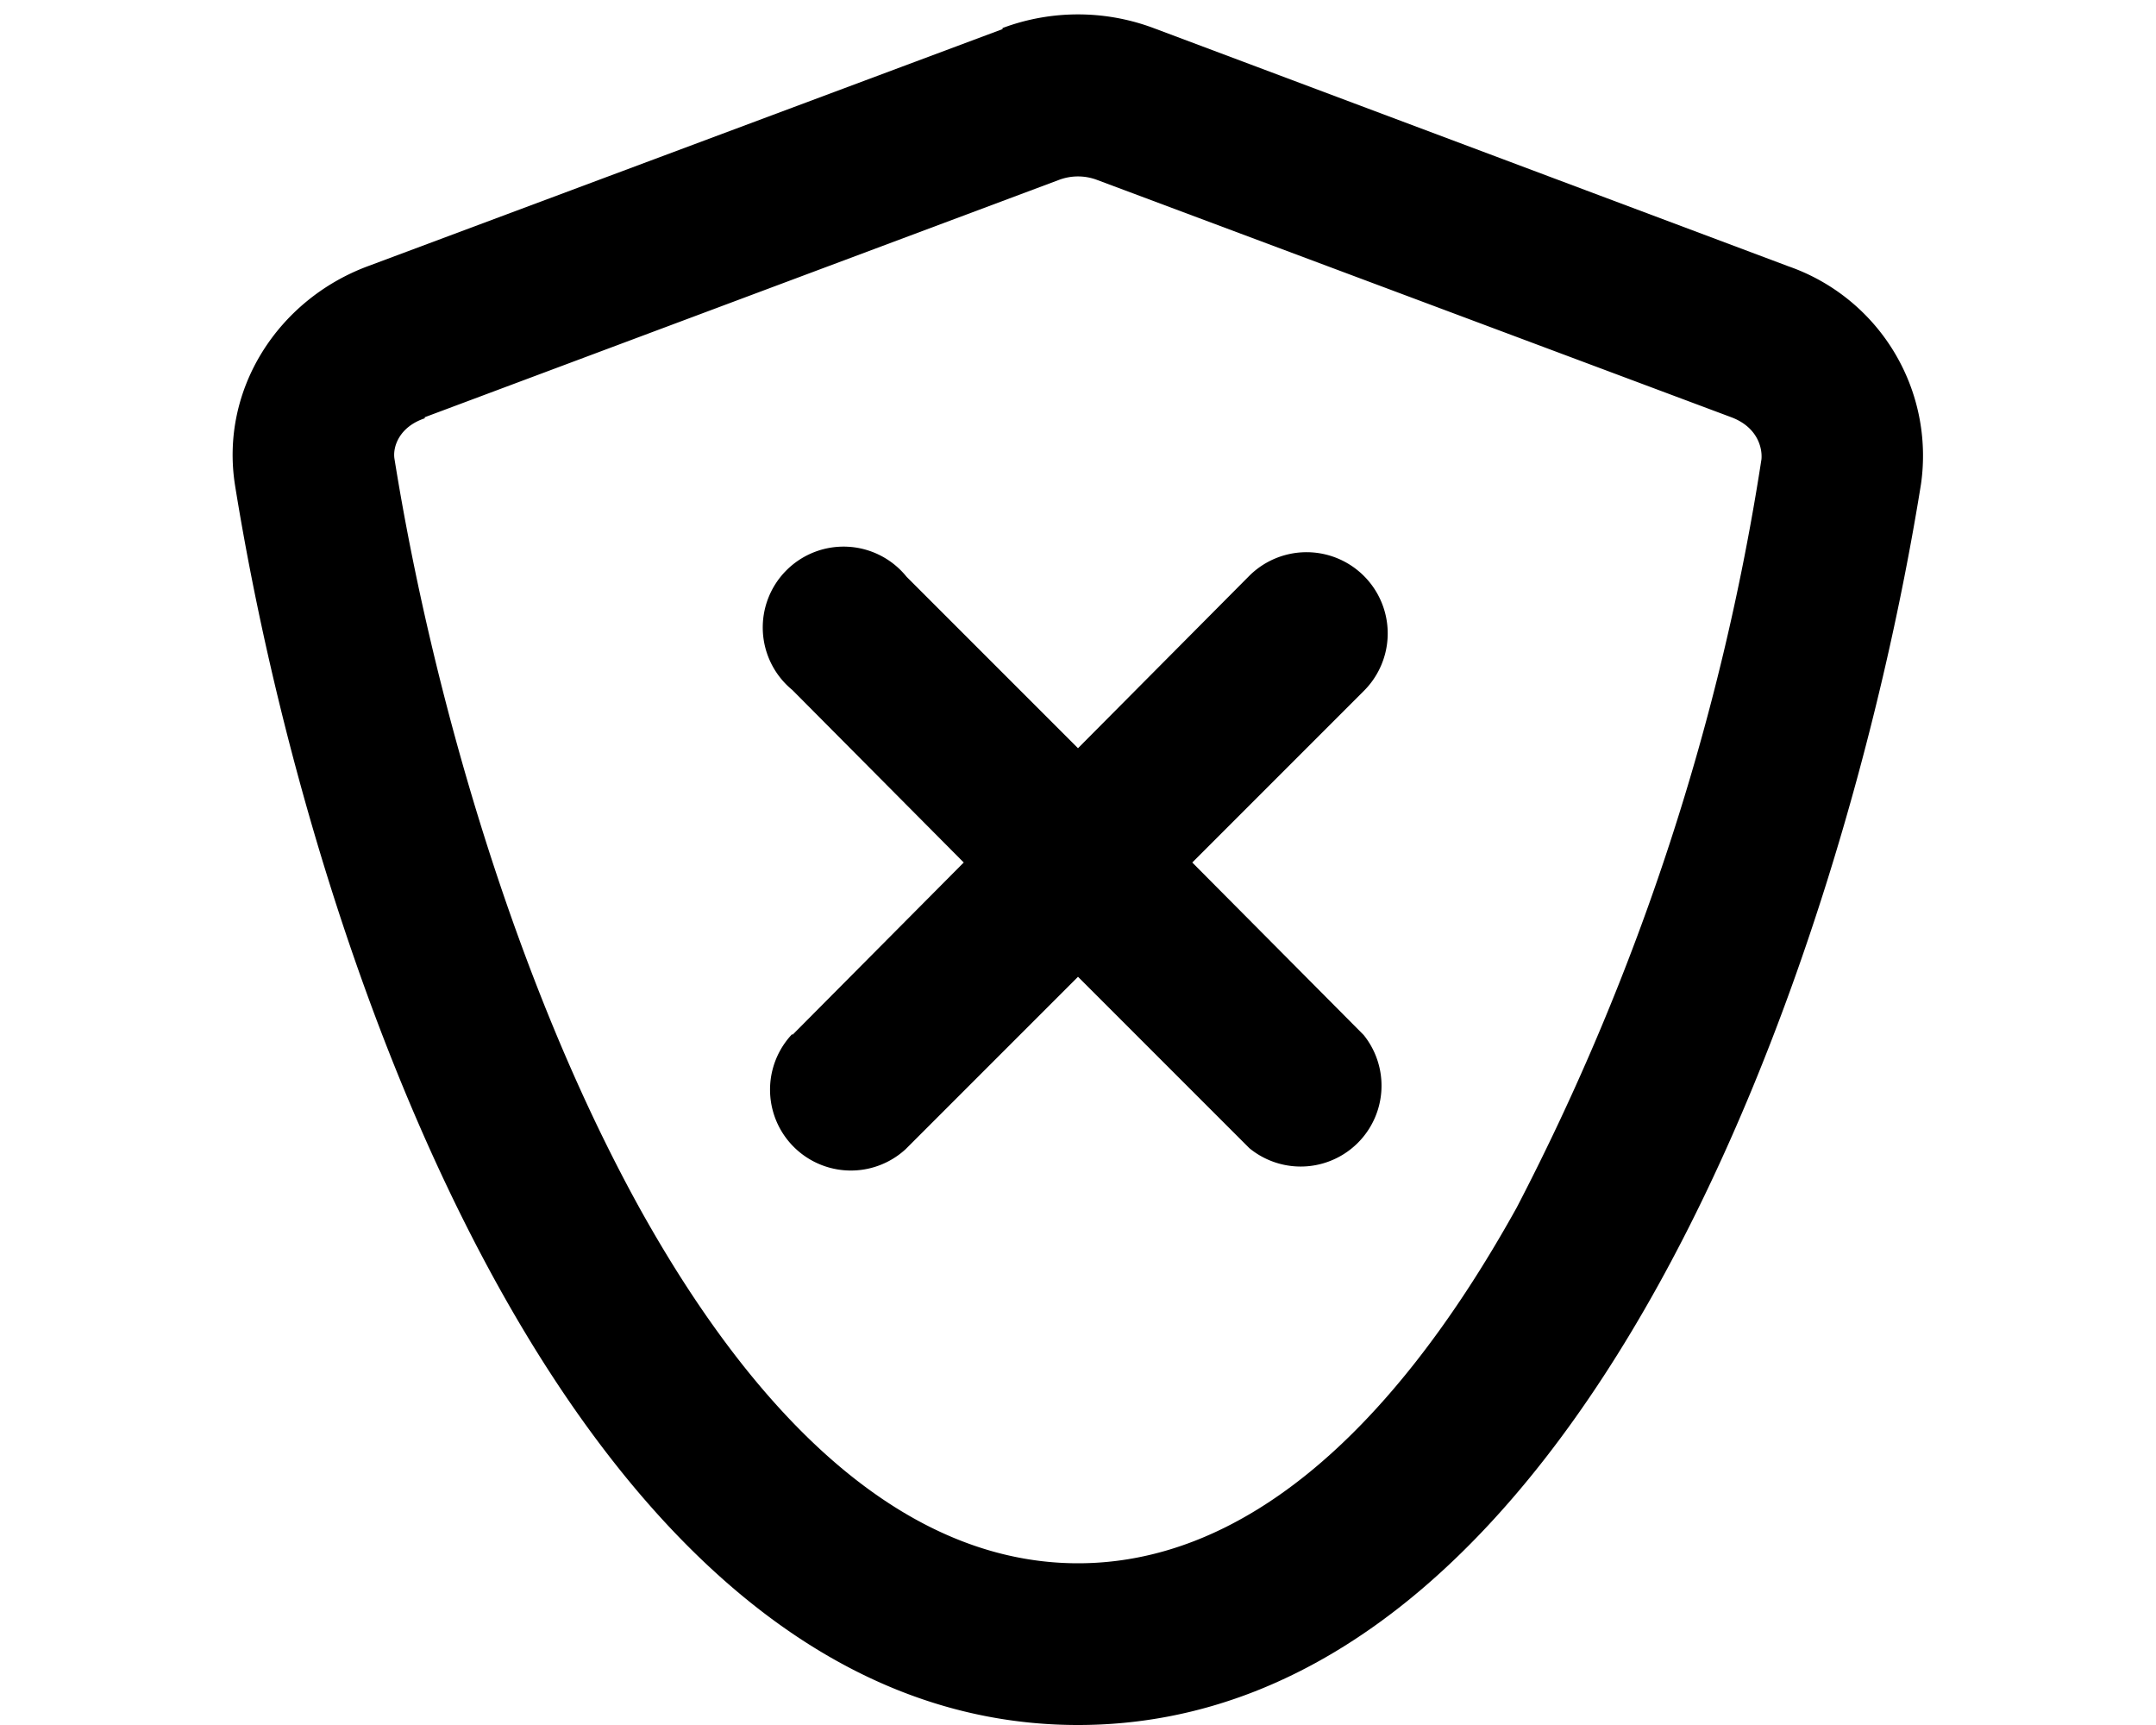 <svg xmlns="http://www.w3.org/2000/svg" viewBox="0 0 20 16" fill="currentColor">
  <path d="M7.35 9.6 8.94 8 7.35 6.4a.75.75 0 1 1 1.06-1.05L10 6.94l1.59-1.6a.75.75 0 0 1 1.06 1.07L11.06 8l1.59 1.6a.75.75 0 0 1-1.06 1.05L10 9.06l-1.6 1.6a.75.75 0 0 1-1.05-1.07z"/>
  <path fill-rule="evenodd" d="M9.3.26a2 2 0 0 1 1.4 0l5.89 2.21a1.86 1.86 0 0 1 1.23 2.02C17.1 8.97 14.64 16 10 16 5.36 16 2.9 8.97 2.18 4.5c-.14-.89.4-1.72 1.23-2.03L9.3.27zM3.94 3.88c-.24.08-.3.27-.28.38.34 2.12 1.1 4.82 2.27 6.94 1.21 2.18 2.6 3.3 4.07 3.3 1.47 0 2.86-1.12 4.07-3.3a22.47 22.47 0 0 0 2.27-6.94c.01-.11-.04-.3-.28-.39l-5.88-2.2a.5.5 0 0 0-.36 0l-5.88 2.2z"/>
</svg>
